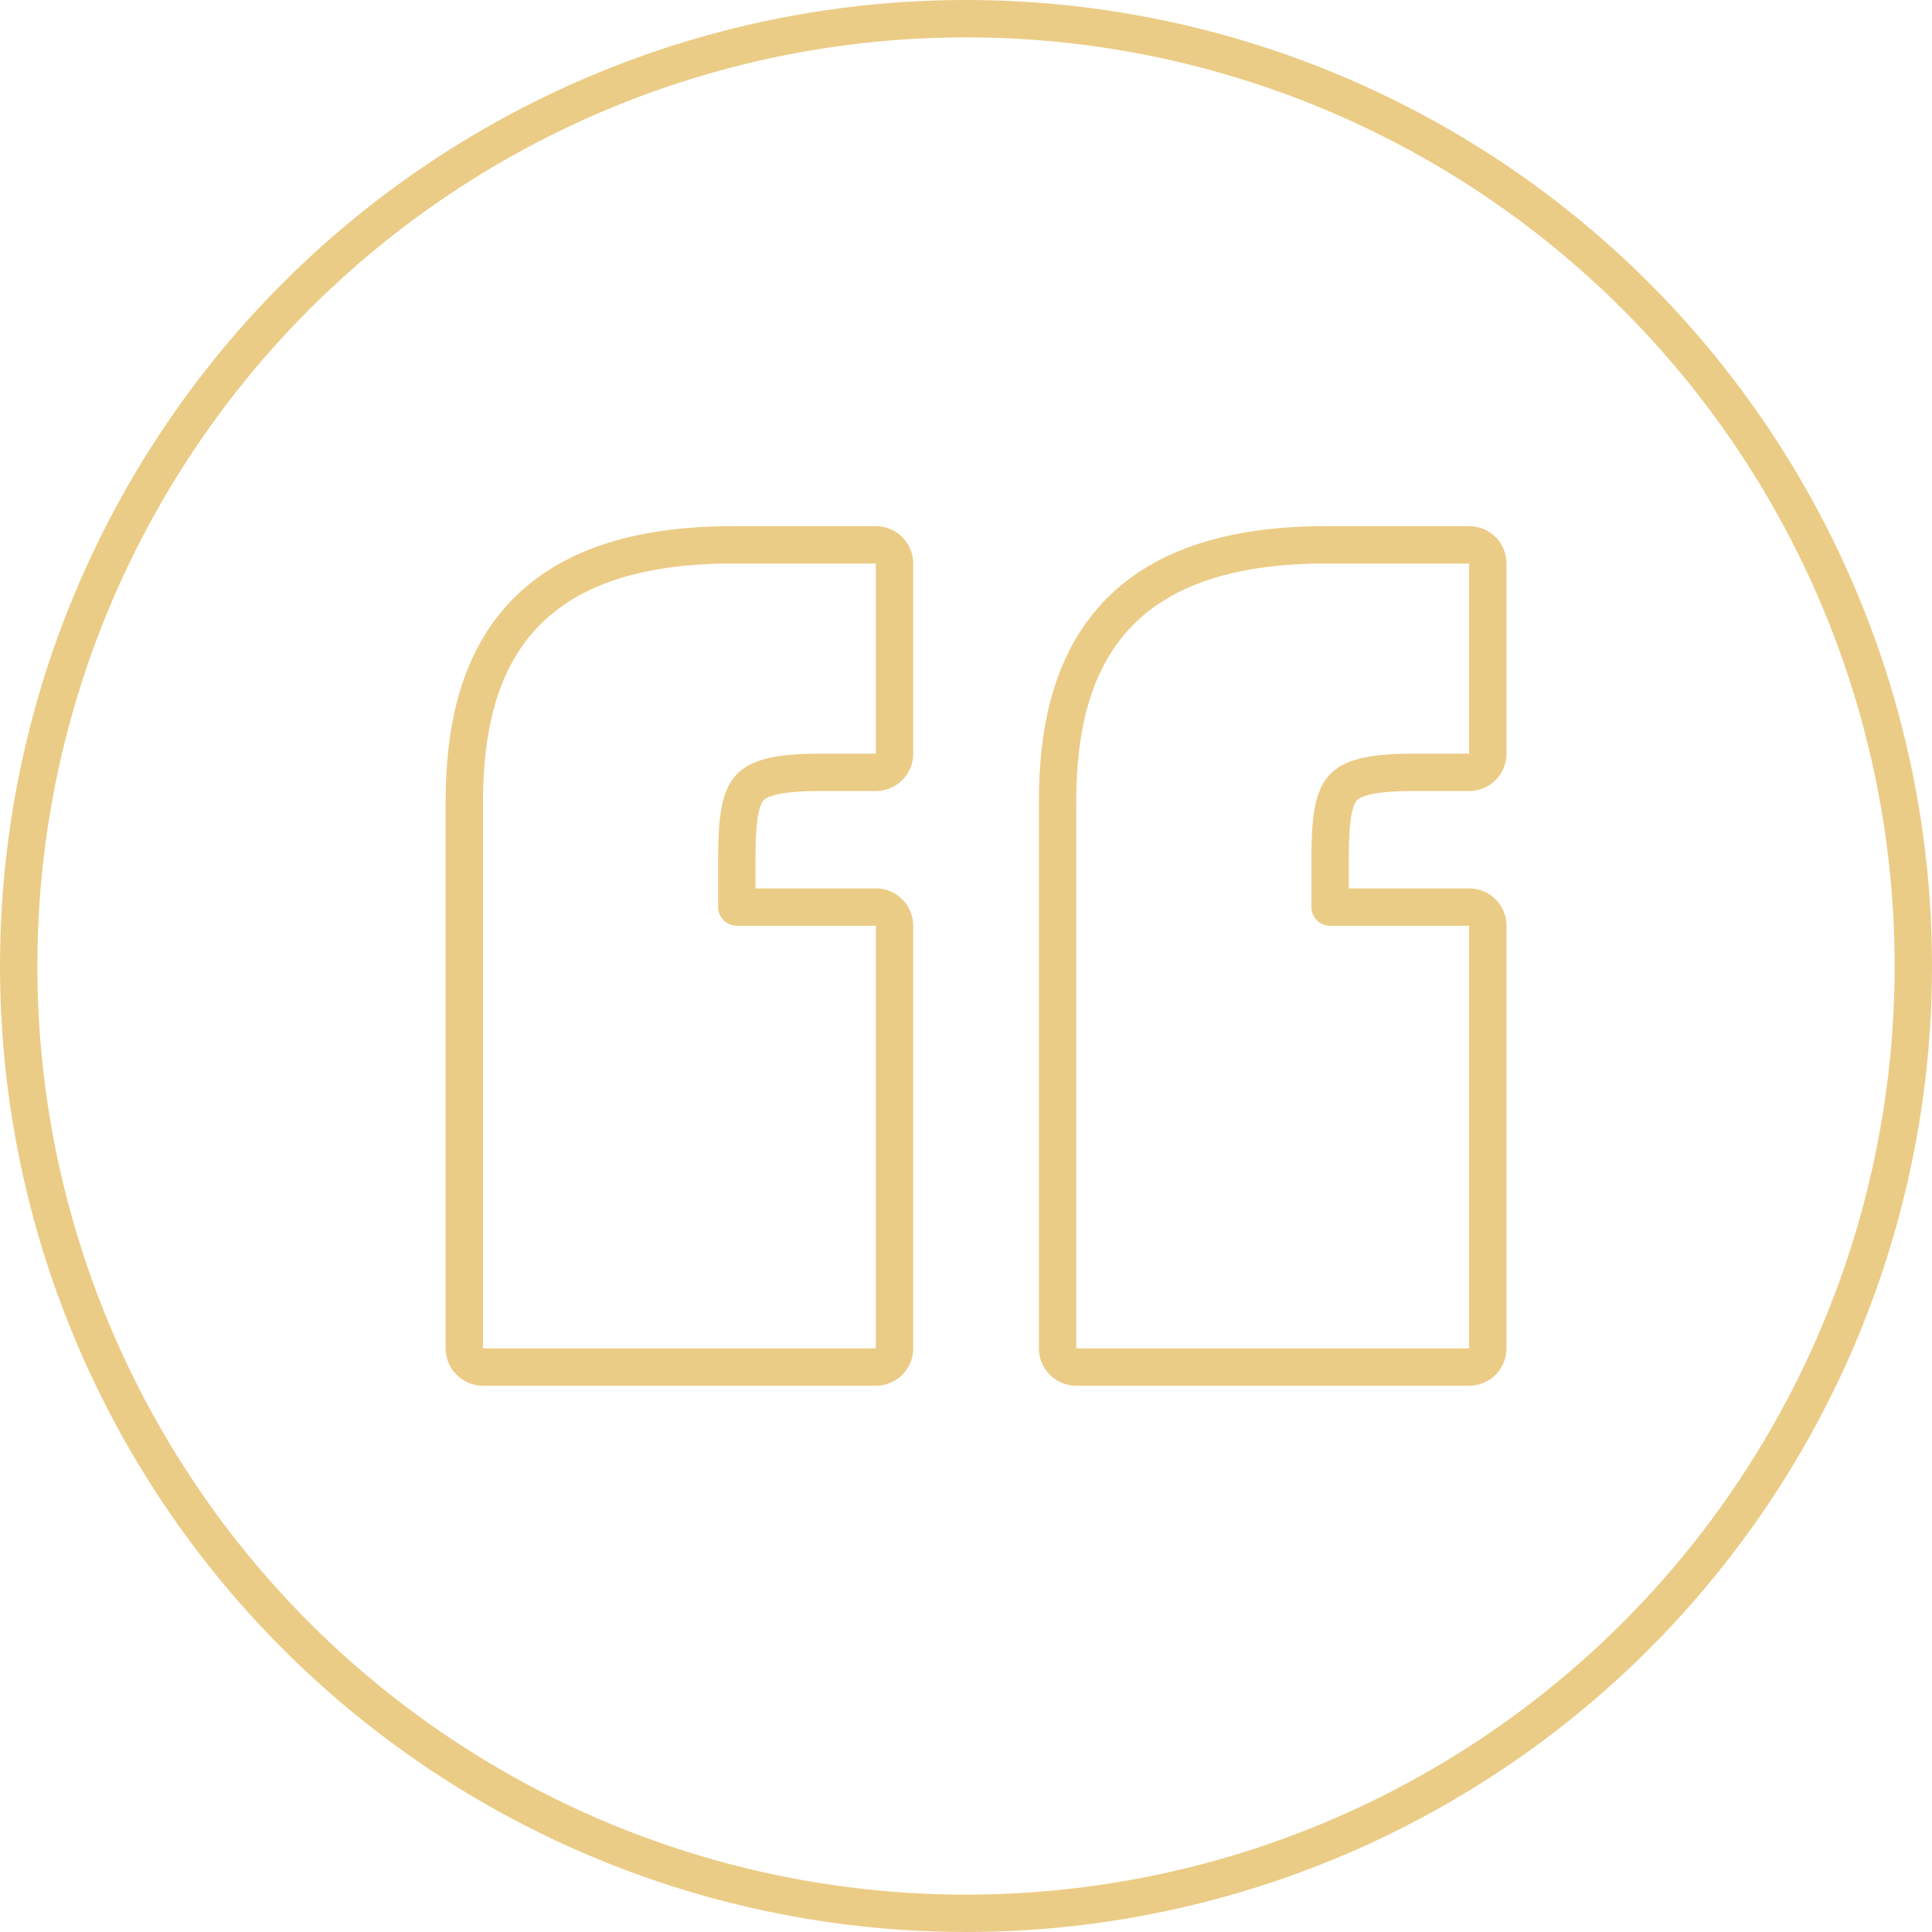 <svg width="76" height="76" viewBox="0 0 76 76" fill="none" xmlns="http://www.w3.org/2000/svg">
<path d="M18.265 53.042C18.265 53.448 18.594 53.777 19 53.777H34.454C34.86 53.777 35.189 53.448 35.189 53.042V36.417C35.189 36.011 34.86 35.682 34.454 35.682H28.984V33.804C28.984 33.011 29.014 32.406 29.1 31.934C29.185 31.469 29.316 31.191 29.477 31.006C29.794 30.642 30.464 30.383 32.23 30.383H34.454C34.86 30.383 35.189 30.054 35.189 29.648V22.167C35.189 21.761 34.86 21.432 34.454 21.432H28.834C24.918 21.432 22.221 22.41 20.521 24.268C18.833 26.114 18.265 28.68 18.265 31.548V53.042ZM41.602 53.042C41.602 53.448 41.931 53.777 42.337 53.777H57.792C58.198 53.777 58.527 53.448 58.527 53.042V36.417C58.527 36.011 58.198 35.682 57.792 35.682H52.322V33.804C52.322 33.011 52.351 32.406 52.438 31.934C52.523 31.469 52.654 31.191 52.814 31.006C53.132 30.642 53.802 30.383 55.567 30.383H57.792C58.198 30.383 58.527 30.054 58.527 29.648V22.167C58.527 21.761 58.198 21.432 57.792 21.432H52.172C48.255 21.432 45.558 22.41 43.859 24.268C42.17 26.114 41.602 28.68 41.602 31.548V53.042Z" stroke="#EBCC86" stroke-width="1.47" stroke-linejoin="round"/>
<circle cx="38" cy="38" r="37.265" stroke="#EBCC86" stroke-width="1.47" stroke-linejoin="round"/>
</svg>
